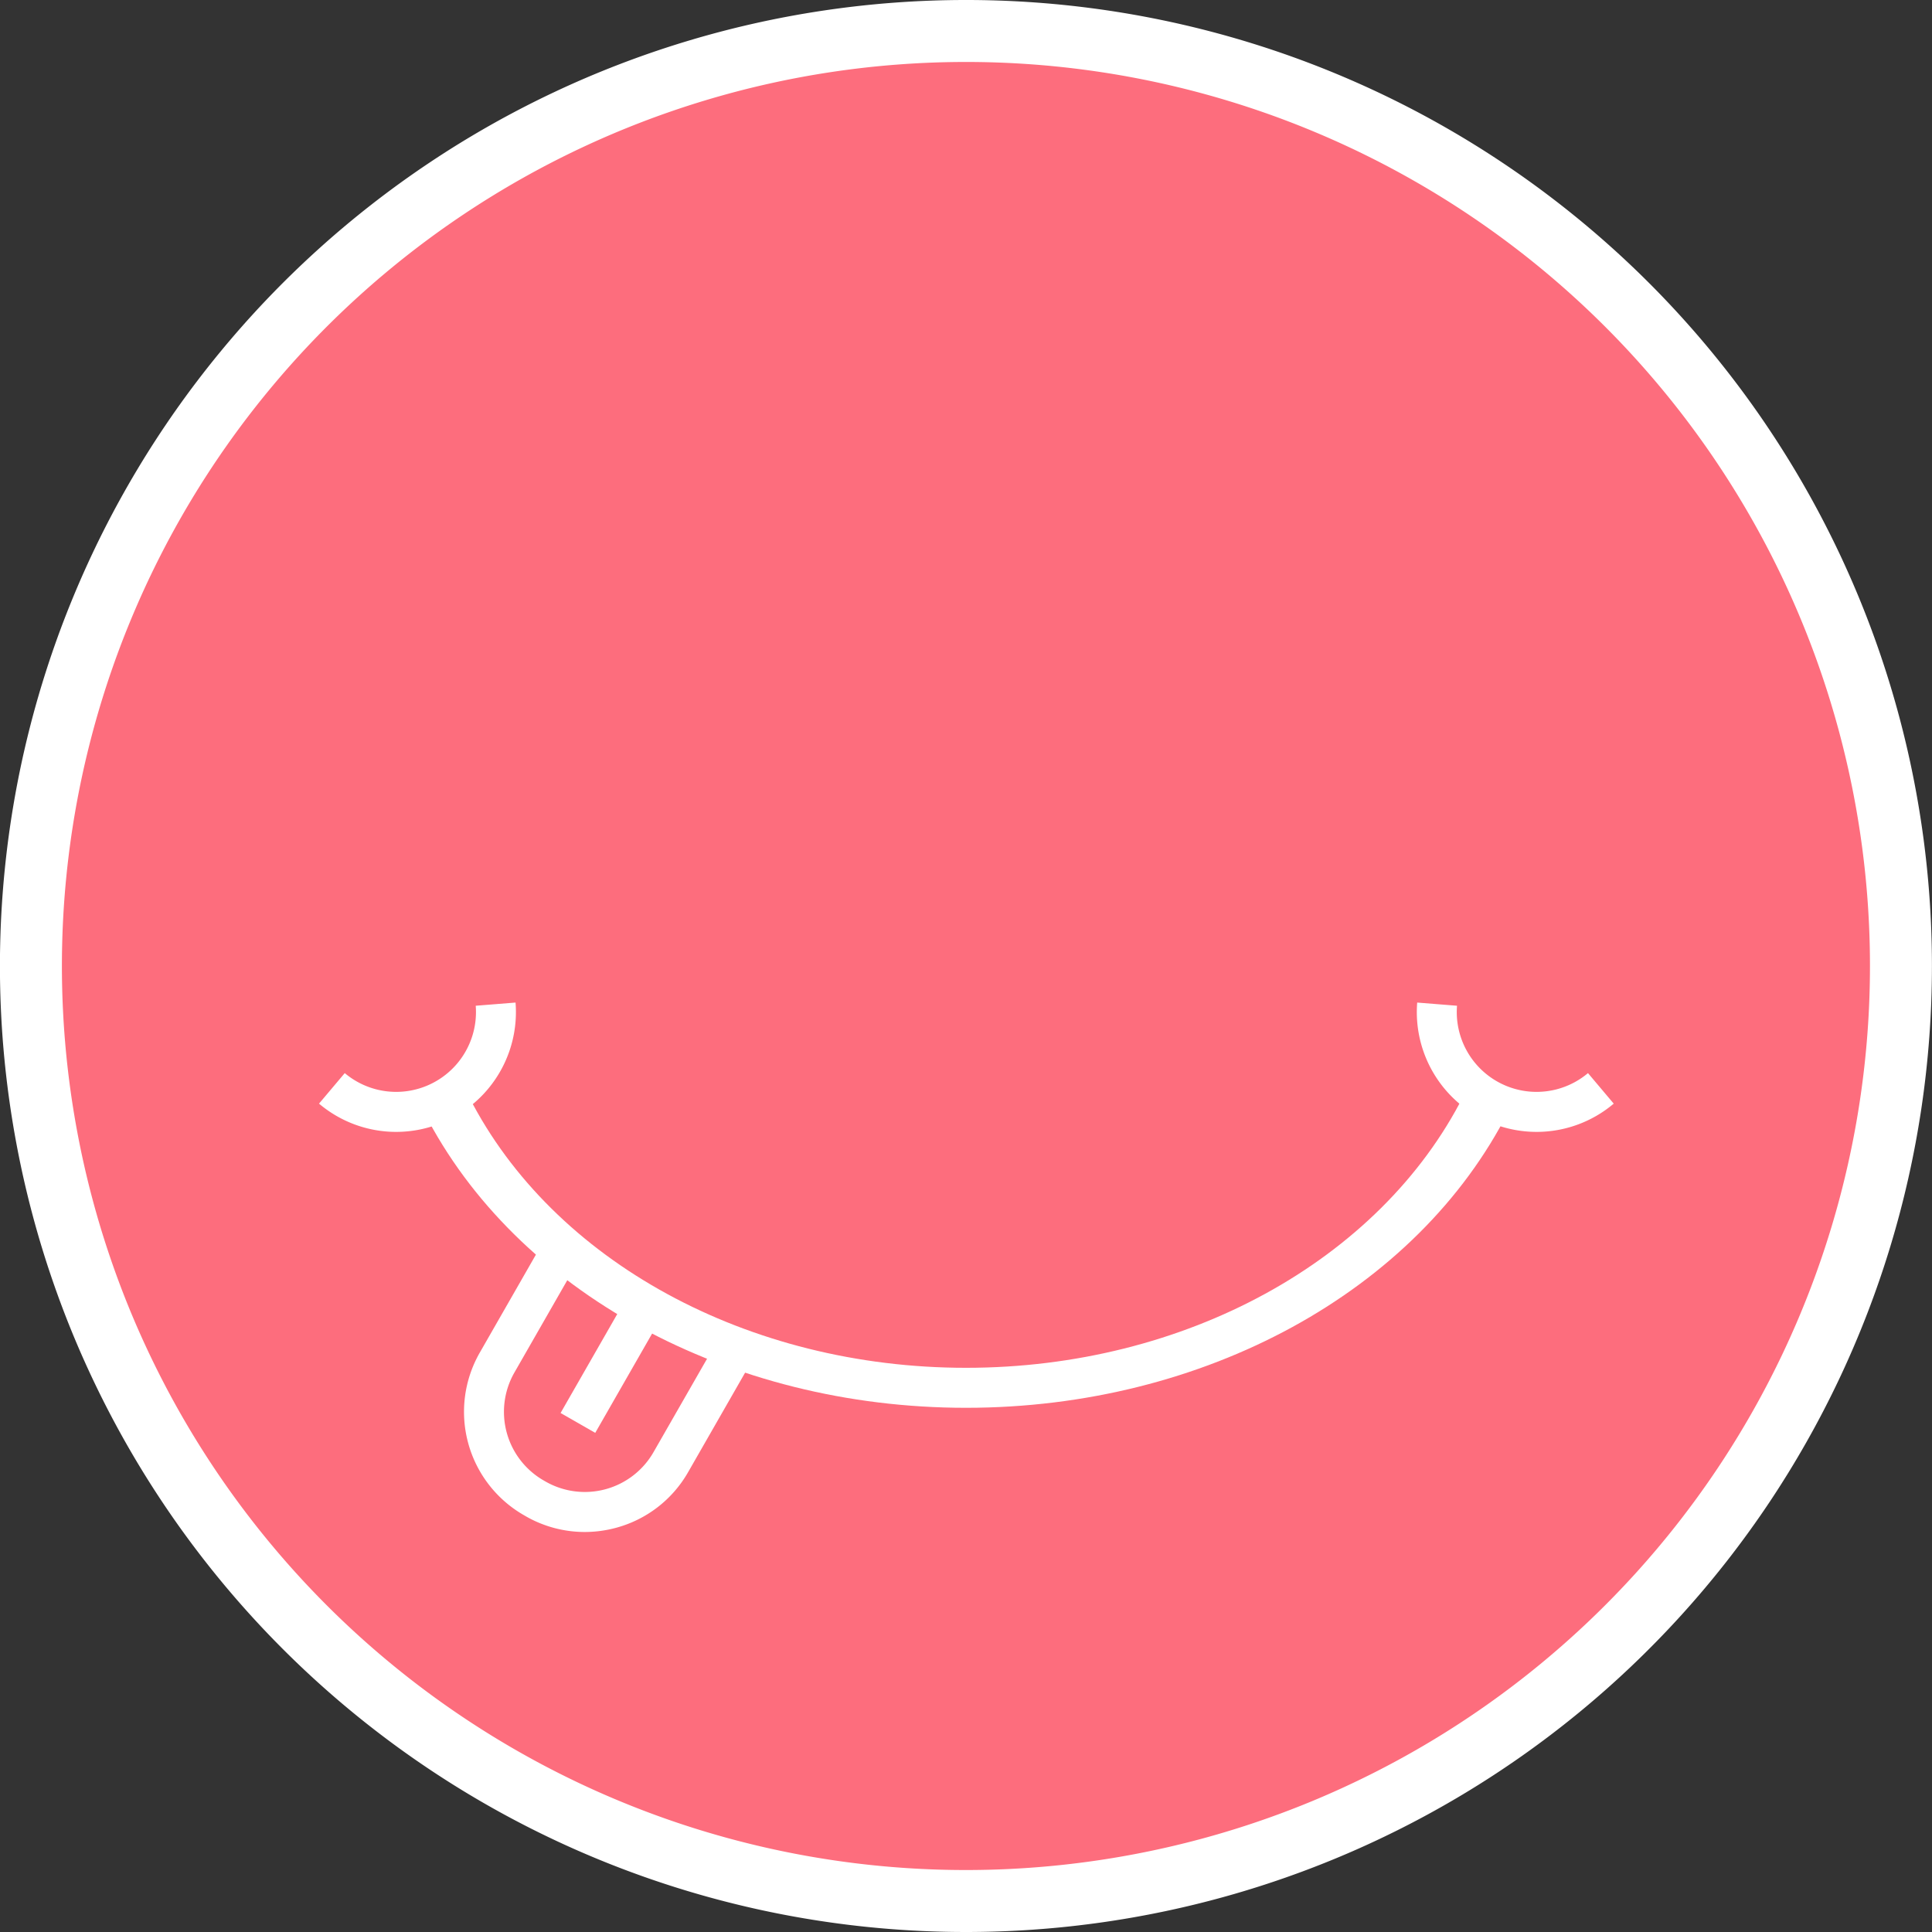 <svg xmlns="http://www.w3.org/2000/svg" width="93.53" height="93.53" viewBox="0 0 93.53 93.53">
  <rect x="0" y="0" width="93.53" height="93.53" fill="#333333" stroke="none"/>
  <g id="Gruppe_1869" data-name="Gruppe 1869" transform="translate(-460.173 -289.034)">
    <path id="Pfad_2201" data-name="Pfad 2201" d="M552.2,335.8a45.265,45.265,0,1,1-45.265-45.266A45.264,45.264,0,0,1,552.2,335.8Z" transform="translate(0)" fill="#fd6d7d" stroke="#fff" stroke-width="3"/>
    <g id="Gruppe_1877" data-name="Gruppe 1877" transform="translate(475.617 337.569)">
      <g id="Gruppe_1876" data-name="Gruppe 1876">
        <g id="Gruppe_1871" data-name="Gruppe 1871" transform="translate(7.017 12.161)">
          <g id="Gruppe_1869-2" data-name="Gruppe 1869">
            <path id="Pfad_2202" data-name="Pfad 2202" d="M483.381,348.948a5.737,5.737,0,0,1-2.857-.765l-.084-.049a5.765,5.765,0,0,1-2.137-7.868l2.742-4.787,1.678.961-2.742,4.787a3.831,3.831,0,0,0,1.42,5.229l.085.049a3.832,3.832,0,0,0,5.228-1.421l2.775-4.842,1.678.961-2.774,4.842a5.73,5.73,0,0,1-3.492,2.7A5.818,5.818,0,0,1,483.381,348.948Z" transform="translate(-477.538 -335.479)" fill="#fff"/>
          </g>
          <g id="Gruppe_1870" data-name="Gruppe 1870" transform="translate(4.677 2.465)">
            <rect id="Rechteck_163" data-name="Rechteck 163" width="6.044" height="1.934" transform="translate(0 5.244) rotate(-60.197)" fill="#fff"/>
          </g>
        </g>
        <g id="Gruppe_1872" data-name="Gruppe 1872" transform="translate(5.088 4.506)">
          <path id="Pfad_2203" data-name="Pfad 2203" d="M501.842,342.936c-11.492,0-21.789-5.613-26.233-14.3l2.176-.748C481.86,335.855,491.3,341,501.842,341c10.577,0,20.033-5.172,24.09-13.178l2.179.742C523.687,337.3,513.376,342.936,501.842,342.936Z" transform="translate(-475.609 -327.824)" fill="#fff"/>
        </g>
        <g id="Gruppe_1875" data-name="Gruppe 1875">
          <g id="Gruppe_1873" data-name="Gruppe 1873" transform="translate(53.145)">
            <path id="Pfad_2204" data-name="Pfad 2204" d="M519.993,329.579a5.8,5.8,0,0,1-5.781-6.261l1.928.154a3.863,3.863,0,0,0,6.34,3.261l1.246,1.478A5.782,5.782,0,0,1,519.993,329.579Z" transform="translate(-514.193 -323.318)" fill="#fff"/>
          </g>
          <g id="Gruppe_1874" data-name="Gruppe 1874">
            <path id="Pfad_2205" data-name="Pfad 2205" d="M474.253,329.579a5.782,5.782,0,0,1-3.732-1.368l1.246-1.478a3.863,3.863,0,0,0,6.34-3.261l1.928-.154a5.8,5.8,0,0,1-5.782,6.261Z" transform="translate(-470.521 -323.318)" fill="#fff"/>
          </g>
        </g>
      </g>
    </g>
  </g>
</svg>
